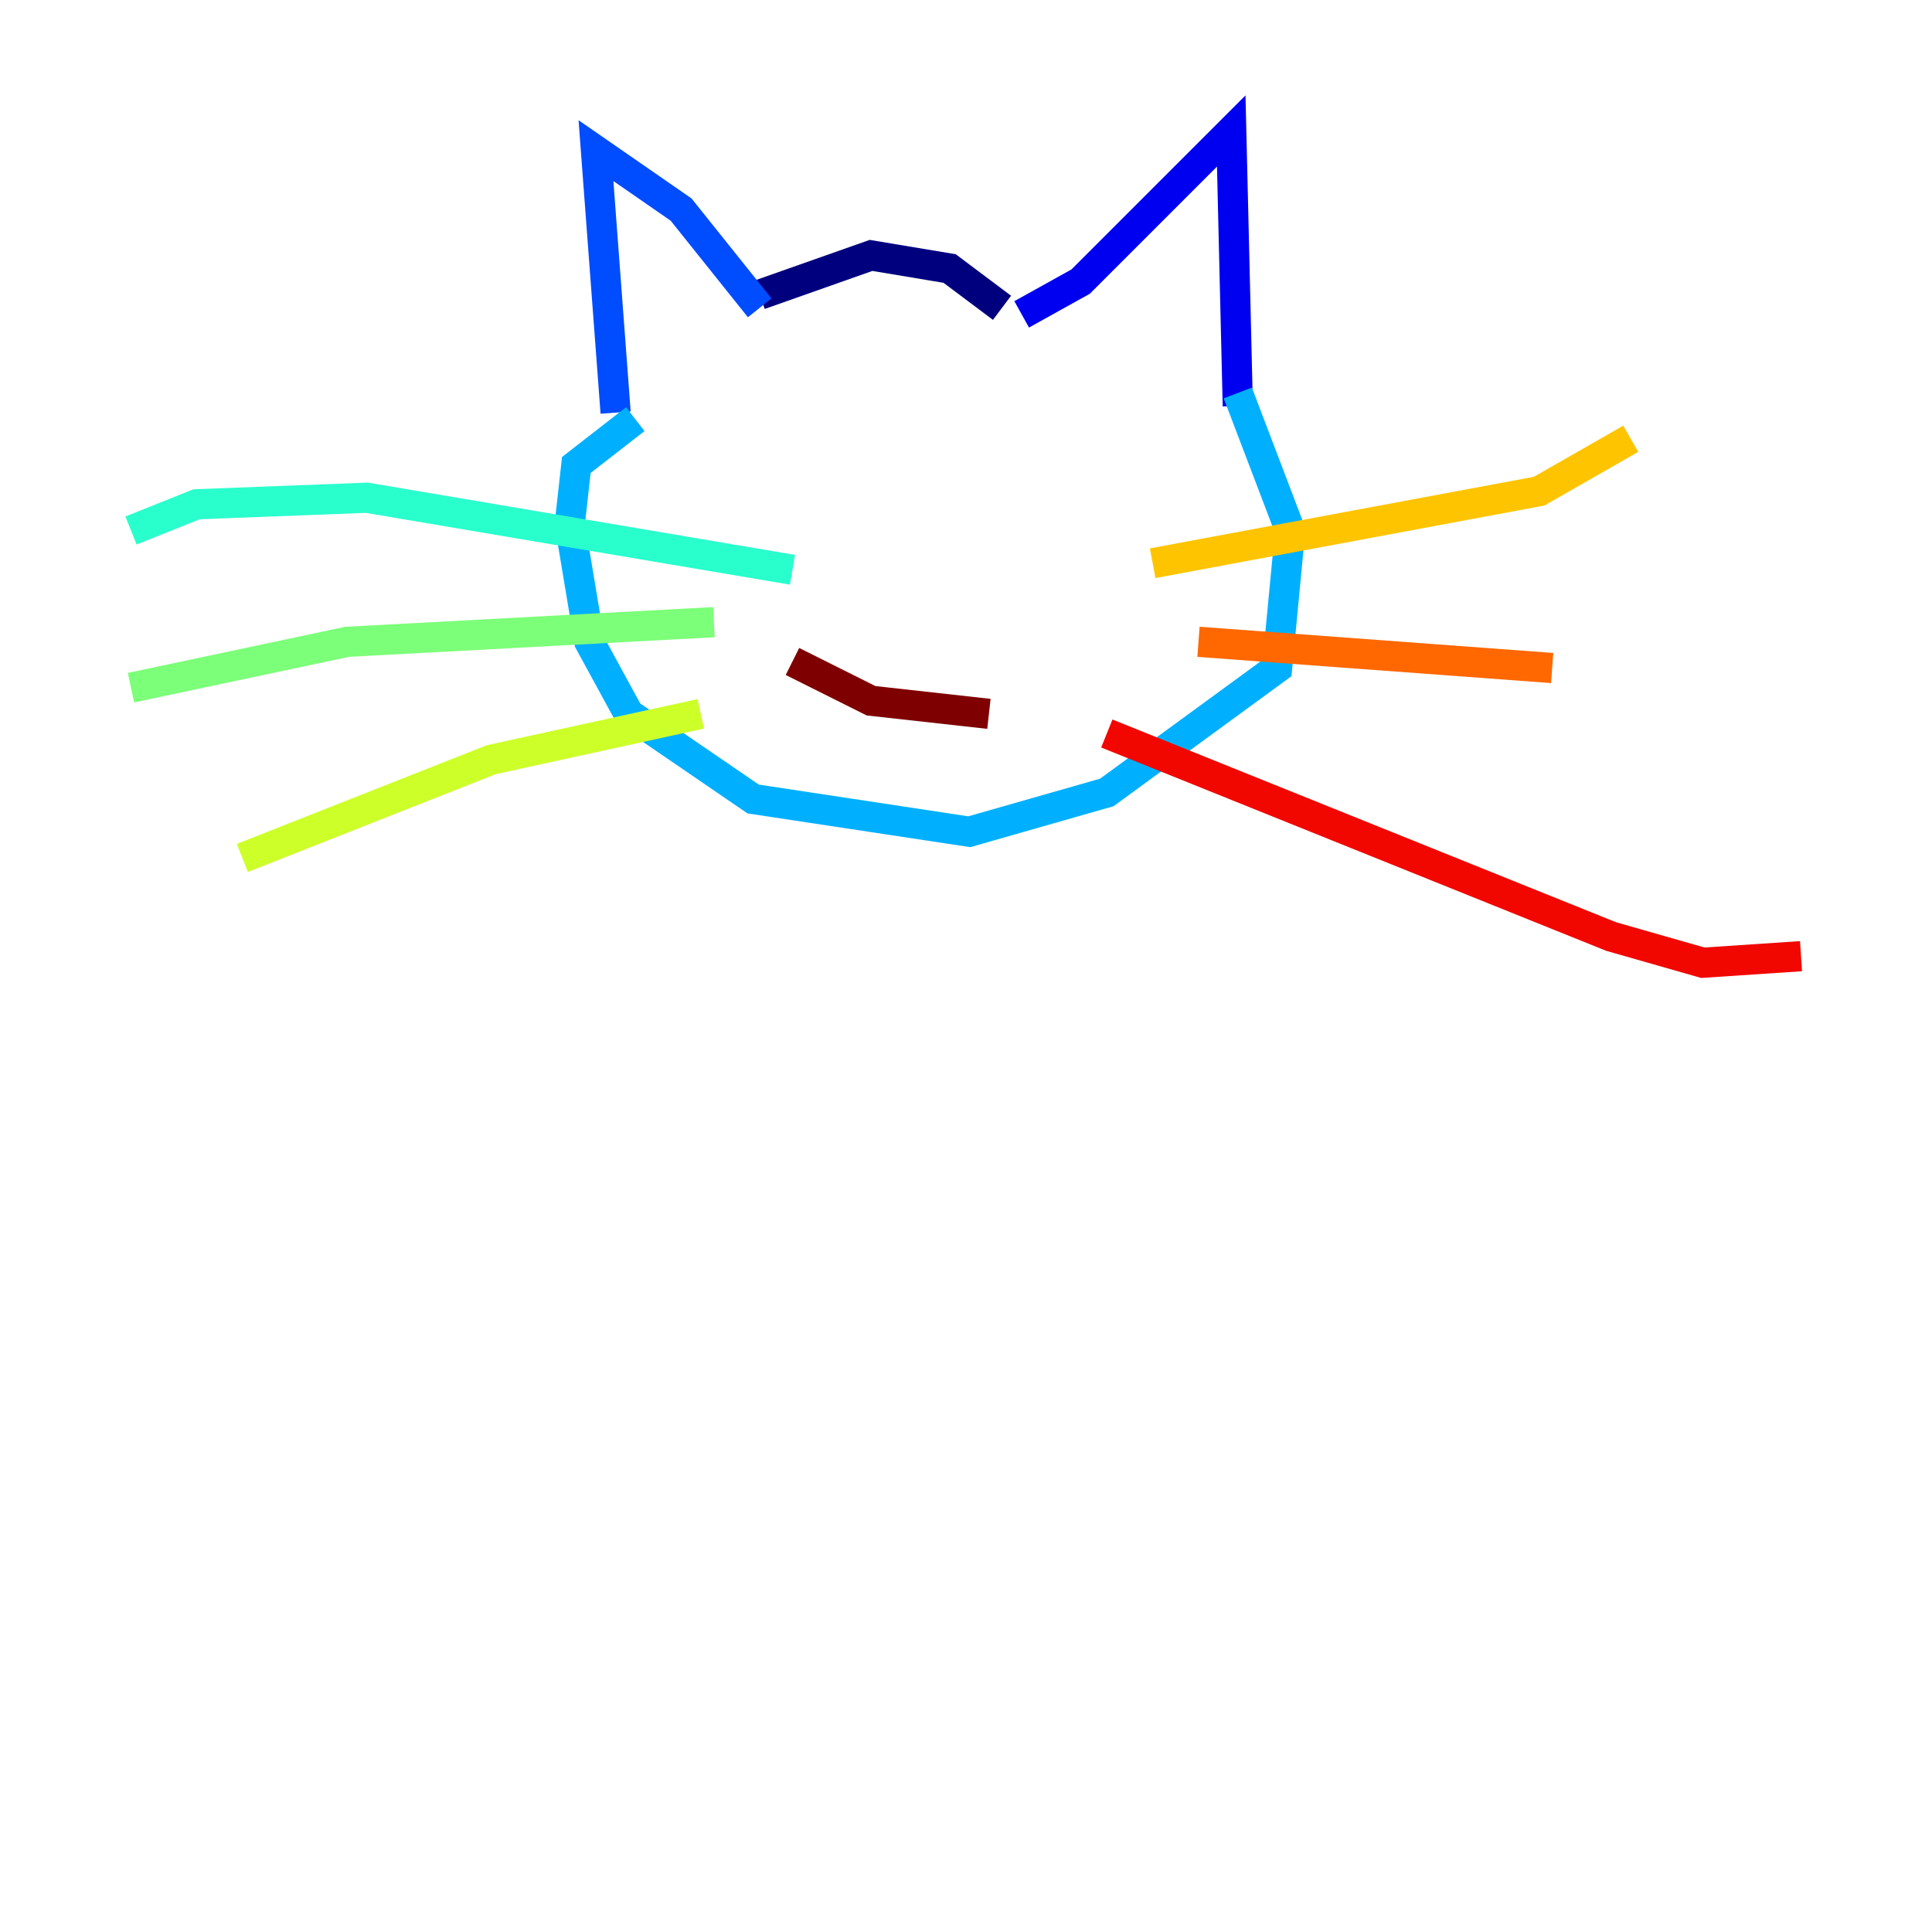 <?xml version="1.0" encoding="utf-8" ?>
<svg baseProfile="tiny" height="128" version="1.2" viewBox="0,0,128,128" width="128" xmlns="http://www.w3.org/2000/svg" xmlns:ev="http://www.w3.org/2001/xml-events" xmlns:xlink="http://www.w3.org/1999/xlink"><defs /><polyline fill="none" points="50.332,19.525 57.709,16.922 62.915,17.79 66.386,20.393" stroke="#00007f" stroke-width="2" /><polyline fill="none" points="67.688,20.827 71.593,18.658 81.573,8.678 82.007,26.902" stroke="#0000f1" stroke-width="2" /><polyline fill="none" points="50.332,20.393 45.125,13.885 39.485,9.98 40.786,27.336" stroke="#004cff" stroke-width="2" /><polyline fill="none" points="42.088,27.77 38.183,30.807 37.749,34.712 39.051,42.522 41.654,47.295 49.898,52.936 64.217,55.105 73.329,52.502 84.61,44.258 85.478,35.146 82.007,26.034" stroke="#00b0ff" stroke-width="2" /><polyline fill="none" points="52.502,37.749 24.298,32.976 13.017,33.41 8.678,35.146" stroke="#29ffcd" stroke-width="2" /><polyline fill="none" points="47.295,41.22 22.997,42.522 8.678,45.559" stroke="#7cff79" stroke-width="2" /><polyline fill="none" points="46.427,47.295 32.542,50.332 16.054,56.841" stroke="#cdff29" stroke-width="2" /><polyline fill="none" points="76.366,37.315 101.966,32.542 108.041,29.071" stroke="#ffc400" stroke-width="2" /><polyline fill="none" points="79.403,42.522 102.834,44.258" stroke="#ff6700" stroke-width="2" /><polyline fill="none" points="73.329,48.597 106.739,62.047 112.814,63.783 119.322,63.349" stroke="#f10700" stroke-width="2" /><polyline fill="none" points="52.502,43.824 57.709,46.427 65.519,47.295" stroke="#7f0000" stroke-width="2" /></svg>